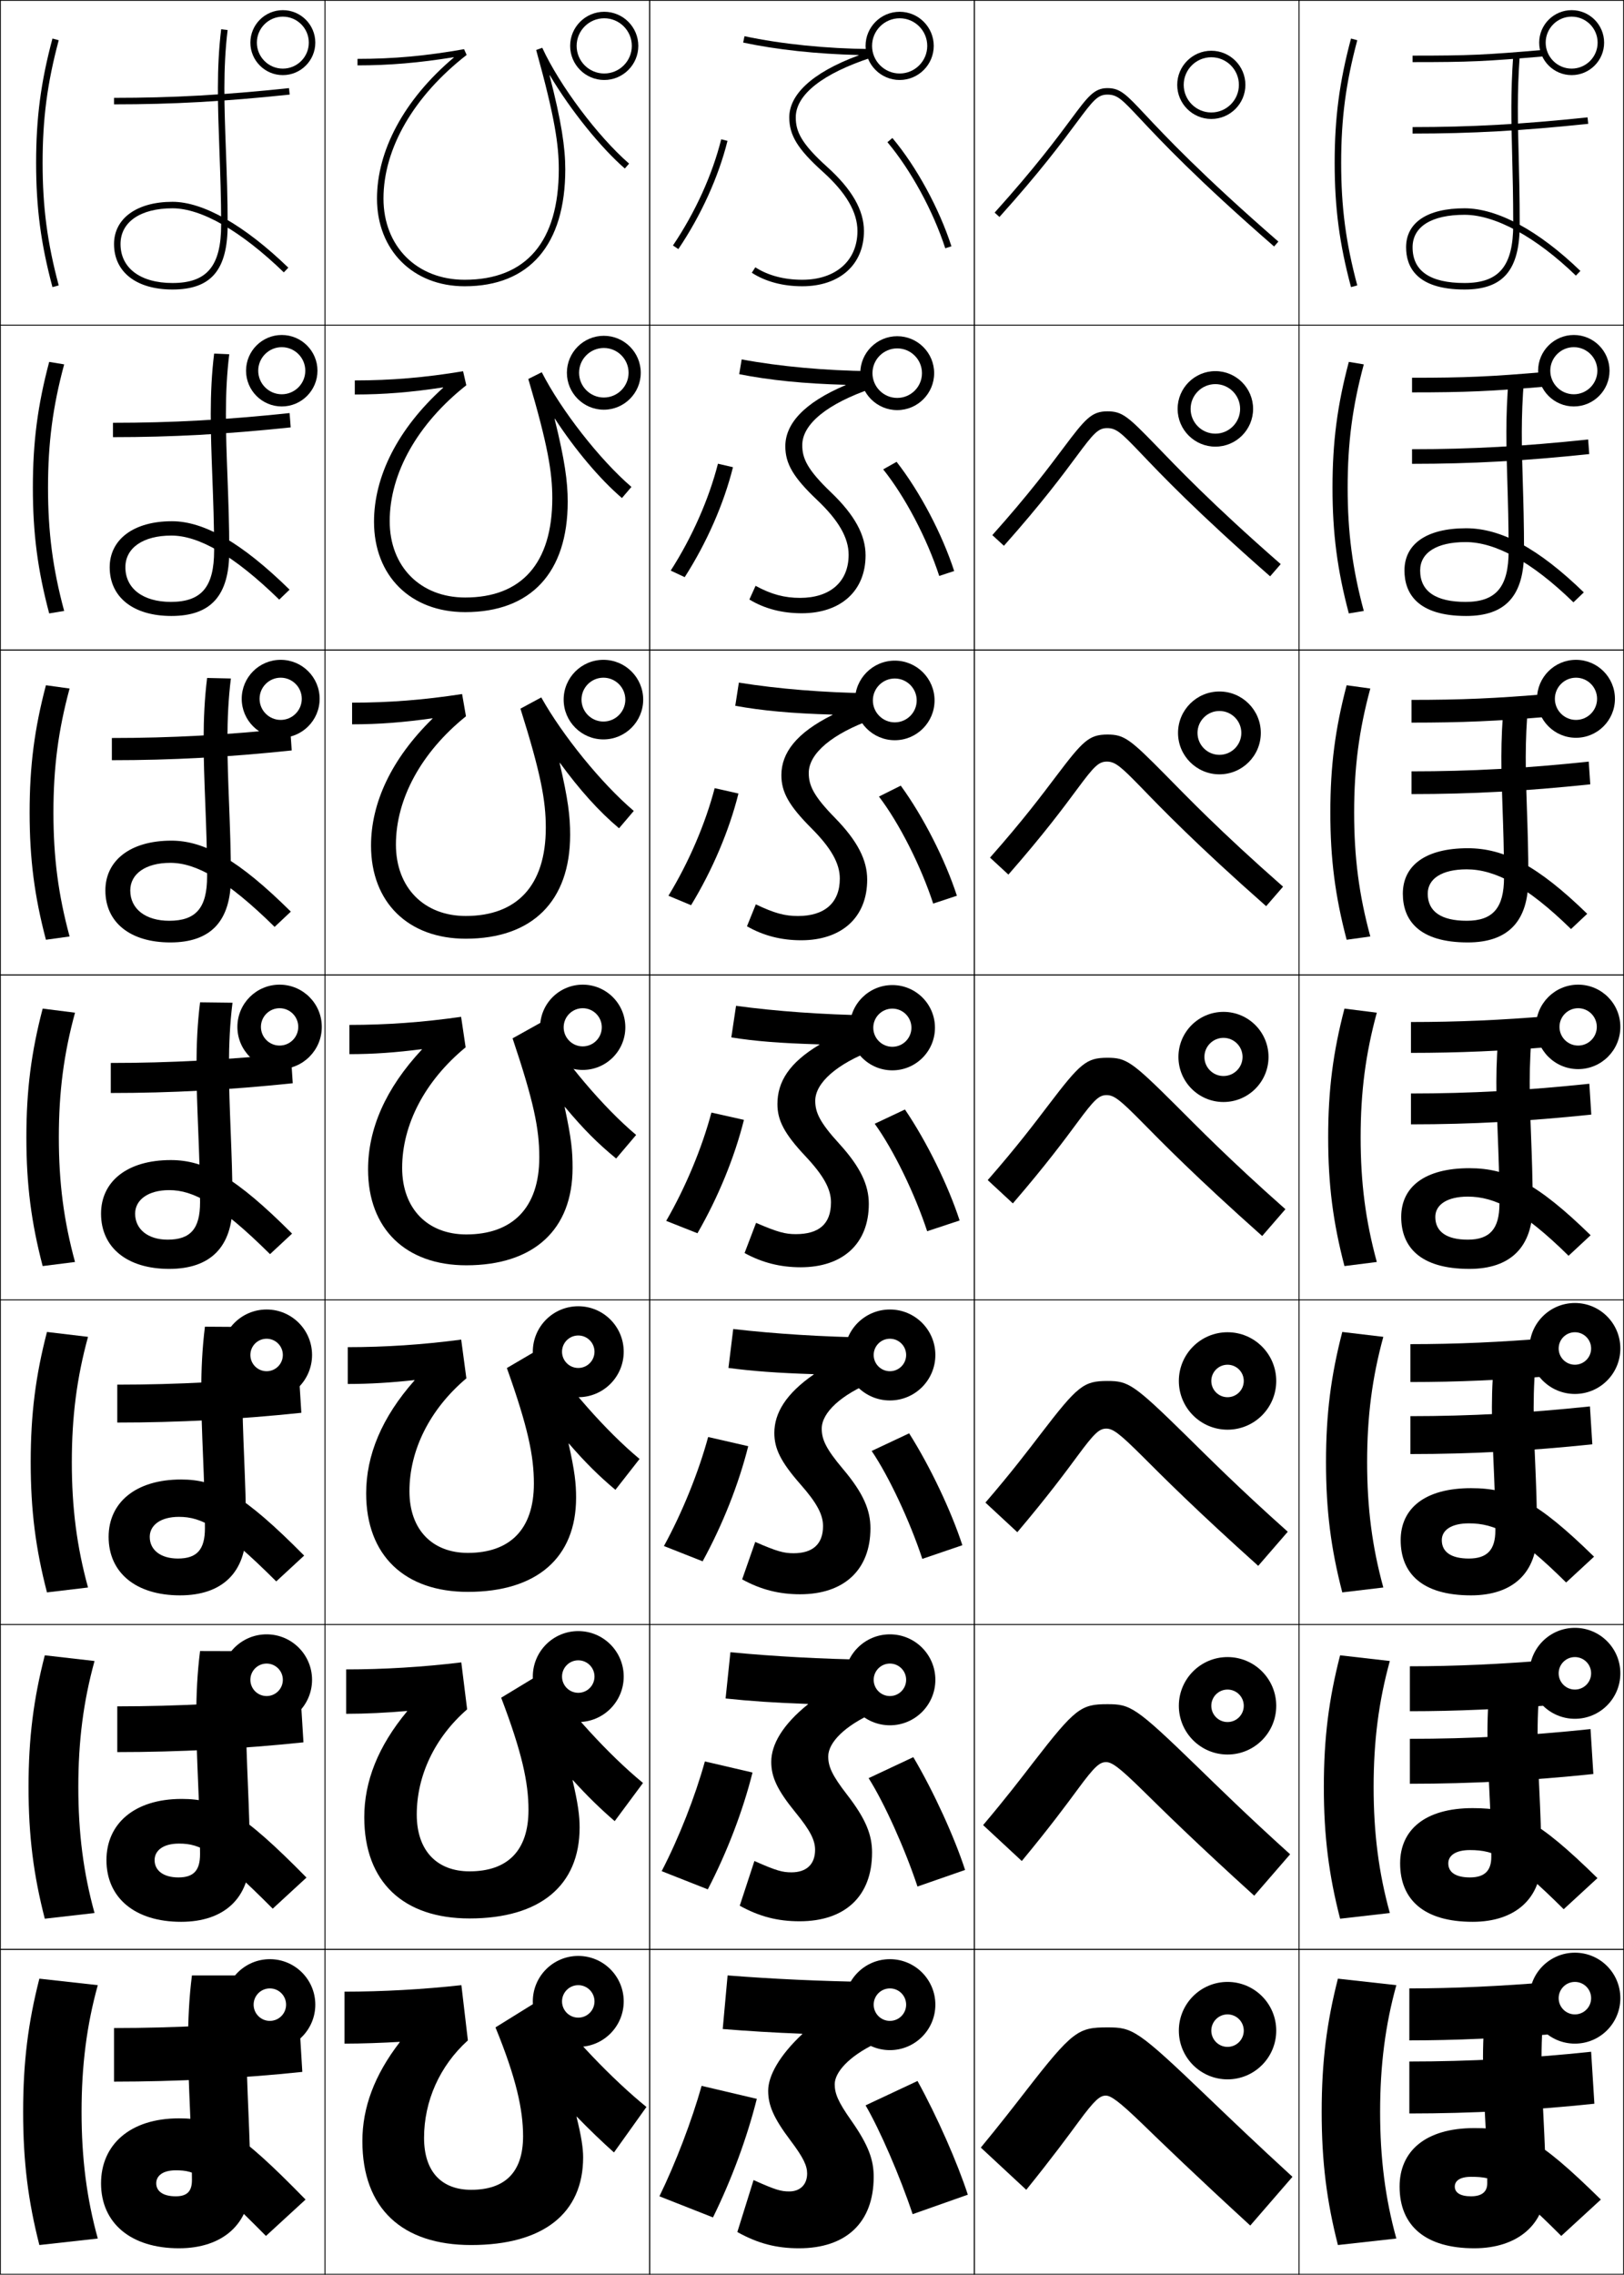 <?xml version="1.0" encoding="utf-8"?>
<!-- Generator: Adobe Illustrator 11 Build 225, SVG Export Plug-In . SVG Version: 6.0.0 Build 78)  -->
<!DOCTYPE svg PUBLIC "-//W3C//DTD SVG 1.0//EN"    "http://www.w3.org/TR/2001/REC-SVG-20010904/DTD/svg10.dtd">
<svg  xmlns="http://www.w3.org/2000/svg" xmlns:xlink="http://www.w3.org/1999/xlink" xmlns:a="http://ns.adobe.com/AdobeSVGViewerExtensions/3.0/"
	 width="500.25" height="700.25" viewBox="0 0 500.25 700.25" overflow="visible" enable-background="new 0 0 500.25 700.25"
	 xml:space="preserve">
		<g id="glyphs">
			<g>
				<rect x="0.125" y="0.125" fill="none" stroke="#000000" stroke-width="0.25" width="100" height="100"/> 
				<rect x="400.125" y="0.125" fill="none" stroke="#000000" stroke-width="0.25" width="100" height="100"/> 
				<rect x="100.125" y="0.125" fill="none" stroke="#000000" stroke-width="0.25" width="100" height="100"/> 
				<rect x="200.125" y="0.125" fill="none" stroke="#000000" stroke-width="0.25" width="100" height="100"/> 
				<rect x="300.125" y="0.125" fill="none" stroke="#000000" stroke-width="0.25" width="100" height="100"/> 
				<rect x="0.125" y="100.125" fill="none" stroke="#000000" stroke-width="0.25" width="100" height="100"/> 
				<rect x="400.125" y="100.125" fill="none" stroke="#000000" stroke-width="0.25" width="100" height="100"/> 
				<rect x="100.125" y="100.125" fill="none" stroke="#000000" stroke-width="0.25" width="100" height="100"/> 
				<rect x="200.125" y="100.125" fill="none" stroke="#000000" stroke-width="0.25" width="100" height="100"/> 
				<rect x="300.125" y="100.125" fill="none" stroke="#000000" stroke-width="0.25" width="100" height="100"/> 
				<rect x="0.125" y="200.125" fill="none" stroke="#000000" stroke-width="0.25" width="100" height="100"/> 
				<rect x="400.125" y="200.125" fill="none" stroke="#000000" stroke-width="0.25" width="100" height="100"/> 
				<rect x="100.125" y="200.125" fill="none" stroke="#000000" stroke-width="0.25" width="100" height="100"/> 
				<rect x="200.125" y="200.125" fill="none" stroke="#000000" stroke-width="0.25" width="100" height="100"/> 
				<rect x="300.125" y="200.125" fill="none" stroke="#000000" stroke-width="0.25" width="100" height="100"/> 
				<rect x="0.125" y="300.125" fill="none" stroke="#000000" stroke-width="0.25" width="100" height="100"/> 
				<rect x="400.125" y="300.125" fill="none" stroke="#000000" stroke-width="0.25" width="100" height="100"/> 
				<rect x="100.125" y="300.125" fill="none" stroke="#000000" stroke-width="0.25" width="100" height="100"/> 
				<rect x="200.125" y="300.125" fill="none" stroke="#000000" stroke-width="0.25" width="100" height="100"/> 
				<rect x="300.125" y="300.125" fill="none" stroke="#000000" stroke-width="0.25" width="100" height="100"/> 
				<rect x="0.125" y="400.125" fill="none" stroke="#000000" stroke-width="0.25" width="100" height="100"/> 
				<rect x="400.125" y="400.125" fill="none" stroke="#000000" stroke-width="0.25" width="100" height="100"/> 
				<rect x="100.125" y="400.125" fill="none" stroke="#000000" stroke-width="0.25" width="100" height="100"/> 
				<rect x="200.125" y="400.125" fill="none" stroke="#000000" stroke-width="0.25" width="100" height="100"/> 
				<rect x="300.125" y="400.125" fill="none" stroke="#000000" stroke-width="0.25" width="100" height="100"/> 
				<rect x="0.125" y="500.125" fill="none" stroke="#000000" stroke-width="0.25" width="100" height="100"/> 
				<rect x="400.125" y="500.125" fill="none" stroke="#000000" stroke-width="0.25" width="100" height="100"/> 
				<rect x="100.125" y="500.125" fill="none" stroke="#000000" stroke-width="0.25" width="100" height="100"/> 
				<rect x="200.125" y="500.125" fill="none" stroke="#000000" stroke-width="0.25" width="100" height="100"/> 
				<rect x="300.125" y="500.125" fill="none" stroke="#000000" stroke-width="0.25" width="100" height="100"/> 
				<rect x="0.125" y="600.125" fill="none" stroke="#000000" stroke-width="0.25" width="100" height="100"/> 
				<rect x="400.125" y="600.125" fill="none" stroke="#000000" stroke-width="0.25" width="100" height="100"/> 
				<rect x="100.125" y="600.125" fill="none" stroke="#000000" stroke-width="0.25" width="100" height="100"/> 
				<rect x="200.125" y="600.125" fill="none" stroke="#000000" stroke-width="0.25" width="100" height="100"/> 
				<rect x="300.125" y="600.125" fill="none" stroke="#000000" stroke-width="0.25" width="100" height="100"/> 
			</g>
			<g>
				<path d="M411.125,50.125c0,13.83,1.459,24.914,5.034,38.259l1.932-0.518
					C414.563,74.702,413.125,63.769,413.125,50.125s1.438-24.577,4.966-37.741l-1.932-0.518
					C412.584,25.211,411.125,36.295,411.125,50.125z"/>
				<path d="M420.097,112.174C416.591,125.184,415.125,136.367,415.125,150.125
					s1.466,24.941,4.972,37.951l-4.609,0.765
					c-3.552-13.363-5.028-24.62-5.028-38.716c0-14.096,1.477-25.353,5.028-38.716
					L420.097,112.174z"/>
				<path d="M422.103,211.964C418.617,224.821,417.125,236.252,417.125,250.125
					s1.492,25.305,4.978,38.161l-7.288,1.012
					c-3.528-13.381-5.023-24.812-5.023-39.173c0-14.362,1.495-25.791,5.023-39.172
					L422.103,211.964z"/>
				<path d="M424.107,311.754C420.645,324.457,419.125,336.137,419.125,350.125
					s1.519,25.668,4.982,38.371l-9.966,1.259
					c-3.505-13.399-5.017-25.002-5.017-39.629s1.512-26.23,5.017-39.629
					L424.107,311.754z"/>
				<path d="M426.113,411.545C422.672,424.094,421.125,436.022,421.125,450.125
					s1.546,26.032,4.988,38.58l-12.644,1.506
					c-3.481-13.417-5.012-25.192-5.012-40.086s1.53-26.669,5.012-40.086
					L426.113,411.545z"/>
				<path d="M428.119,511.335C424.698,523.729,423.125,535.908,423.125,550.125
					c0,14.218,1.572,26.396,4.994,38.79l-15.321,1.753
					c-3.459-13.436-5.006-25.384-5.006-40.543s1.547-27.107,5.006-40.543
					L428.119,511.335z"/>
				<path d="M425.125,650.125c0,14.332,1.6,26.76,5,39l-18,2c-3.435-13.454-5-25.575-5-41
					s1.565-27.546,5-41l18,2C426.726,623.366,425.125,635.793,425.125,650.125z"/>
			</g>
			<g>
				<path d="M219.625,682.625c5.778-11.753,10.497-24.554,13.5-36.5l-17-4
					c-3.04,10.735-7.931,23.598-13,34L219.625,682.625z"/>
				<path d="M217.129,542.251c-2.986,10.762-7.941,23.416-13.31,33.78l14.209,5.604
					c5.98-11.522,10.809-24.162,13.773-35.97L217.129,542.251z"/>
				<path d="M218.135,442.377c-2.932,10.789-7.952,23.233-13.62,33.562l11.919,4.706
					c6.183-11.291,11.121-23.77,14.047-35.439L218.135,442.377z"/>
				<path d="M219.14,342.503c-2.878,10.816-7.962,23.051-13.929,33.341l9.629,3.81
					c6.385-11.061,11.433-23.377,14.32-34.909L219.14,342.503z"/>
				<path d="M227.471,244.286l-7.327-1.656c-2.824,10.842-7.972,22.868-14.239,33.122
					l6.972,2.913C219.464,267.834,224.623,255.68,227.471,244.286z"/>
				<path d="M225.783,143.827l-4.633-1.07c-2.771,10.87-7.983,22.687-14.549,32.902
					l4.315,2.016C217.706,167.076,222.973,155.082,225.783,143.827z"/>
				<path d="M207.296,75.565l1.658,1.119c6.992-10.368,12.369-22.2,15.141-33.317
					l-1.94-0.484C219.438,53.779,214.161,65.387,207.296,75.565z"/>
			</g>
			<g>
				<path d="M298.125,675.625c-3.168-9.731-9.391-23.935-15.5-35l-16,7.5
					c4.331,7.382,10.602,21.806,14.5,33.5L298.125,675.625z"/>
				<path d="M267.564,547.398c4.816,7.592,11.18,21.697,15.052,33.361l14.667-5.103
					c-3.275-10.066-9.622-24.031-15.947-34.723L267.564,547.398z"/>
				<path d="M268.503,446.672c5.304,7.802,11.76,21.59,15.605,33.223l12.334-4.206
					c-3.384-10.4-9.854-24.126-16.396-34.444L268.503,446.672z"/>
				<path d="M269.442,345.946c5.79,8.011,12.338,21.482,16.157,33.083l10.001-3.309
					c-3.491-10.735-10.086-24.223-16.843-34.167L269.442,345.946z"/>
				<path d="M294.759,275.752c-3.599-11.069-10.317-24.318-17.29-33.89l-6.721,3.357
					c6.276,8.221,12.917,21.374,16.709,32.944L294.759,275.752z"/>
				<path d="M293.918,175.785c-3.706-11.404-10.55-24.415-17.738-33.612l-4.126,2.321
					c6.763,8.43,13.496,21.266,17.262,32.805L293.918,175.785z"/>
				<path d="M273.359,43.768c7.249,8.64,14.075,21.157,17.814,32.666l1.902-0.617
					c-3.813-11.738-10.781-24.511-18.186-33.334L273.359,43.768z"/>
			</g>
			<g>
				<path d="M435.125,17.125v2c17.515,0,22.238-0.193,41.102-1.831l-0.174-1.992
					C457.267,16.933,452.562,17.125,435.125,17.125z"/>
				<path d="M434.958,116.292v4.5c16.545,0,24.295-0.328,41.764-1.833l-0.322-4.491
					C459.02,115.967,451.343,116.292,434.958,116.292z"/>
				<path d="M434.792,215.458v7c15.573,0,26.352-0.462,42.426-1.834l-0.471-6.989
					C460.772,215.001,450.124,215.458,434.792,215.458z"/>
				<path d="M434.625,314.625v9.5c14.604,0,28.408-0.597,43.088-1.835l-0.619-9.488
					C462.525,314.036,448.905,314.625,434.625,314.625z"/>
				<path d="M434.458,413.791v11.667c14.437,0,28.613-0.622,43.726-1.891L477.438,411.909
					C462.447,413.176,448.488,413.791,434.458,413.791z"/>
				<path d="M434.292,512.958v13.833c14.269,0,28.818-0.646,44.362-1.944l-0.873-13.83
					C462.37,512.315,448.071,512.958,434.292,512.958z"/>
				<path d="M434.125,612.125v16c14.102,0,29.024-0.67,45-2l-1-16
					C462.293,611.455,447.654,612.125,434.125,612.125z"/>
			</g>
			<g>
				<path d="M491.125,647.625c-18.852,1.983-37.806,3-57,3v-16c18.5,0,37.188-1,56-3L491.125,647.625z"/>
				<path d="M434.291,535.291c18.428,0,36.603-0.978,55.649-2.999l0.868,13.831
					c-19.092,2.009-37.499,3.001-56.518,3.001V535.291z"/>
				<path d="M434.458,435.958c18.354,0,36.018-0.956,55.299-2.998l0.736,11.663
					C471.161,446.656,453.3,447.625,434.458,447.625V435.958z"/>
				<path d="M434.625,336.625c18.28,0,35.432-0.934,54.947-2.997l0.604,9.494
					c-19.572,2.059-36.887,3.003-55.552,3.003V336.625z"/>
				<path d="M434.792,237.458c18.206,0,34.846-0.912,54.596-2.996l0.473,6.993
					c-19.812,2.084-36.58,3.004-55.068,3.004V237.458z"/>
				<path d="M434.958,138.292c18.134,0,34.262-0.889,54.246-2.995l0.341,4.49
					c-20.053,2.109-36.274,3.005-54.587,3.005V138.292z"/>
				<path d="M435.125,39.125v2c18.136,0,33.811-0.871,54.104-3.006l-0.209-1.988
					C468.801,38.258,453.186,39.125,435.125,39.125z"/>
			</g>
			<g>
				<path d="M329.908,36.707c-4.416,5.948-11.09,14.937-23.526,28.749l1.486,1.338
					c12.499-13.882,19.207-22.916,23.646-28.895C336.785,30.801,338.143,29.125,341.125,29.125
					c3.107,0,4.475,1.458,10.23,7.592c6.09,6.489,17.422,18.567,41.113,39.163
					l1.312-1.51c-23.614-20.528-34.902-32.559-40.967-39.021
					C346.887,29.031,345.098,27.125,341.125,27.125C337.023,27.125,335.086,29.734,329.908,36.707z"/>
				<path d="M305.673,164.734l3.572,3.282c11.723-13.186,18.144-21.843,22.394-27.573
					c5.227-7.049,6.624-8.652,9.403-8.652c2.843,0,4.387,1.485,10.427,7.8
					c6.091,6.392,17.237,18.104,39.776,37.829l3.261-3.758
					c-21.562-18.832-32.318-30.228-38.529-36.645C347.5,128.259,345.719,126.625,341.125,126.625
					c-4.909,0-6.833,2.315-13.549,11.263
					C323.282,143.609,316.986,152.073,305.673,164.734z"/>
				<path d="M304.963,264.013l5.657,5.225c10.948-12.489,17.081-20.769,21.142-26.25
					c5.185-7,6.62-8.529,9.196-8.529c2.58,0,4.298,1.51,10.623,8.008
					c6.094,6.295,17.053,17.643,38.439,36.496l5.208-6.007
					c-19.508-17.135-29.764-27.867-36.09-34.268
					C348.089,227.508,346.34,226.125,341.125,226.125c-5.717,0-7.618,2.027-15.881,12.945
					C321.081,244.57,315.154,252.501,304.963,264.013z"/>
				<path d="M304.253,363.29l7.743,7.169c10.173-11.792,16.019-19.696,19.89-24.928
					c5.141-6.951,6.615-8.406,8.989-8.406c2.315,0,4.209,1.537,10.818,8.216
					c6.096,6.198,16.869,17.18,37.104,35.162l7.156-8.255
					c-17.456-15.438-27.225-25.494-33.652-31.891
					c-13.644-13.579-15.34-14.732-21.176-14.732c-6.524,0-8.397,1.744-18.213,14.626
					C318.886,345.535,313.322,352.931,304.253,363.29z"/>
				<path d="M303.544,462.568l9.829,9.113c9.396-11.097,14.955-18.623,18.638-23.606
					c5.096-6.902,6.609-8.283,8.781-8.283c2.051,0,4.121,1.563,11.014,8.424
					c6.098,6.101,16.686,16.718,35.768,33.827l9.104-10.503
					c-15.402-13.741-24.691-23.113-31.213-29.514
					C349.205,426.07,347.582,425.125,341.125,425.125c-7.332,0-9.167,1.467-20.545,16.308
					C316.693,446.502,311.49,453.359,303.544,462.568z"/>
				<path d="M302.834,561.847l11.915,11.057c8.621-10.399,13.893-17.549,17.386-22.284
					c5.053-6.853,6.605-8.161,8.573-8.161c1.788,0,4.033,1.59,11.211,8.632
					c6.1,6.004,16.5,16.256,34.43,32.494l11.053-12.752
					c-13.351-12.044-22.162-20.727-28.775-27.137
					C349.732,525.382,348.203,524.625,341.125,524.625c-8.14,0-9.902,1.217-22.877,17.988
					C314.509,547.476,309.658,553.789,302.834,561.847z"/>
				<path d="M316.125,674.125c7.846-9.703,12.83-16.476,16.134-20.962
					C337.268,646.359,338.859,645.125,340.625,645.125c1.523,0,3.944,1.616,11.406,8.84
					c6.102,5.906,16.316,15.793,33.094,31.16l13-15
					c-11.297-10.348-19.636-18.339-26.337-24.76
					C350.239,624.717,348.824,624.125,341.125,624.125c-8.947,0-10.675,0.938-25.209,19.67
					C312.312,648.439,307.826,654.218,302.125,661.125L316.125,674.125z"/>
			</g>
			<g>
				<path d="M177.668,651.601c3.73,3.856,7.732,7.692,11.457,11.024l10-14
					c-10.625-8.625-23.106-21.744-32-33.5l-14.5,9c6.384,15.596,8.5,25.309,8.5,33.5
					c0,11.21-5.674,16.5-16,16.5c-8.945,0-14.5-5.422-14.5-16c0-11.249,4.762-22.112,13.5-30l-2-17
					c-11.882,1.313-24.438,2-36,2v16c5.318,0,11.694-0.237,16.979-0.545l0.042,0.091
					C115.305,638.834,111.625,648.845,111.625,659.125c0,20.819,12.314,32,33.5,32
					c22.265,0,34.5-9.784,34.5-27c0-2.822-0.561-6.572-2.043-12.475L177.668,651.601z"/>
				<path d="M106.625,513.922v13.667c6.065,0,12.562-0.328,18.753-0.872l0.041,0.091
					c-8.994,10.81-13.211,21.632-13.211,32.614c0,19.999,12.112,31.167,32.417,31.167
					c21.772,0,33.917-10.167,33.917-28c0-3.612-0.488-7.361-2.177-14.548l0.087-0.05
					c4.435,4.898,8.524,8.868,12.897,12.64l8.719-11.751
					c-10.465-8.588-22.823-22.131-31.125-33.861l-12.562,7.614
					c6.44,16.909,8.411,26.154,8.411,34.539c0,12.7-6.577,18.917-18.167,18.917
					c-9.908,0-16.25-6.232-16.25-17.5c0-11.946,5.524-23.686,15.519-32.369
					l-1.798-14.462C130.216,513.201,118.117,513.922,106.625,513.922z"/>
				<path d="M107.125,414.719v11.333c6.813,0,13.429-0.417,20.528-1.198l0.04,0.092
					c-10.147,11.454-14.902,23.09-14.902,34.774
					c0,19.178,11.911,30.333,31.333,30.333c21.281,0,33.334-10.549,33.334-29
					c0-4.402-0.417-8.149-2.312-16.621l0.087-0.05
					c5.139,5.94,9.317,10.044,14.338,14.256l7.438-9.504
					c-10.305-8.549-22.541-22.517-30.25-34.221l-10.625,6.229
					c6.497,18.223,8.322,27,8.322,35.578c0,14.189-7.479,21.333-20.333,21.333
					c-10.87,0-18-7.042-18-19c0-12.645,6.287-25.259,17.538-34.737l-1.595-11.925
					C130.189,413.964,118.547,414.719,107.125,414.719z"/>
				<path d="M143.625,389.517c20.789,0,32.75-10.932,32.75-30
					c0-5.192-0.344-8.938-2.445-18.694l0.088-0.05
					c5.844,6.982,10.109,11.219,15.779,15.871l6.156-7.255
					c-10.144-8.512-22.257-22.904-29.374-34.582l-8.687,4.843
					c6.553,19.537,8.232,27.845,8.232,36.617c0,15.68-8.381,23.75-22.5,23.75
					c-11.832,0-19.75-7.852-19.75-20.5c0-13.342,7.049-26.832,19.557-37.106l-1.394-9.387
					c-11.875,1.703-23.062,2.492-34.413,2.492v9c7.561,0,14.297-0.507,22.303-1.526
					l0.039,0.092C118.667,335.183,113.375,347.63,113.375,360.017
					C113.375,378.374,125.083,389.517,143.625,389.517z"/>
			</g>
			<g>
				<path d="M108.458,216.312v6.667c8.309,0,15.832-0.597,24.744-1.853l0.037,0.093
					c-12.725,12.449-18.948,26.006-18.948,39.094
					c0,17.538,11.507,28.667,29.167,28.667c20.522,0,32.167-11.549,32.167-32
					c0-5.665-0.616-10.86-3.245-22.1l0.087-0.05
					c6.062,8.303,12,14.929,18.221,20.153l4.542-5.34
					c-9.983-8.474-21.976-23.29-28.499-34.942l-6.415,3.457
					C166.625,238.167,168.125,246.5,168.125,254.813c0,17.868-8.93,27.167-24.667,27.167
					c-12.794,0-21.5-8.661-21.5-22c0-14.039,7.812-28.404,21.576-39.474l-1.191-6.849
					C130.469,215.489,119.739,216.312,108.458,216.312z"/>
				<path d="M109.292,117.11v4.333c9.056,0,17.366-0.687,27.186-2.18l0.036,0.094
					c-14.15,12.798-21.305,27.464-21.305,41.253c0,16.717,11.305,27.833,28.083,27.833
					c20.256,0,31.583-12.167,31.583-34c0-6.137-0.89-12.783-4.045-25.506l0.086-0.05
					c6.281,9.624,13.889,18.639,20.662,24.435l2.927-3.425
					c-9.823-8.437-21.693-23.677-27.624-35.303l-4.144,2.071
					c6.067,20.481,7.387,28.839,7.387,36.694c0,20.055-9.479,30.583-26.833,30.583
					c-13.757,0-23.25-9.471-23.25-23.5c0-14.736,8.574-29.976,23.595-41.843l-0.99-4.312
					C130.775,116.252,120.502,117.11,109.292,117.11z"/>
				<path d="M169.366,23.163c6.5,10.945,15.778,22.35,23.103,28.717l1.312-1.51
					c-9.662-8.398-21.411-24.063-26.748-35.663l-1.872,0.686
					C170.985,36.347,172.125,44.729,172.125,52.125c0,22.243-10.028,34-29,34c-14.72,0-25-10.28-25-25
					c0-15.434,9.336-31.548,25.614-44.211l-0.788-1.773
					C131.083,17.232,121.266,18.125,110.125,18.125v2c9.804,0,18.9-0.777,29.627-2.507
					l0.034,0.094C124.21,30.858,116.125,46.635,116.125,61.125c0,15.897,11.103,27,27,27
					c19.991,0,31-12.785,31-36c0-6.609-1.163-14.705-4.845-28.912L169.366,23.163z"/>
			</g>
			<g>
				<path d="M268.51,17.695l-0.389-2.594c-13.584-0.126-27.282-1.509-38.788-3.954
					l-0.416,1.957c10.332,2.195,22.551,3.514,35.562,3.837l0.009,0.1
					C249.592,22.545,243.125,29.413,243.125,36.125c0,5.562,2.607,9.786,10.33,16.743
					C260.635,59.332,264.125,65.304,264.125,71.125c0,9.112-6.673,15-17,15
					c-5.589,0-10.587-1.327-14.456-3.839l-1.089,1.678
					C235.773,86.687,241.148,88.125,247.125,88.125c11.542,0,19-6.673,19-17
					c0-6.421-3.707-12.879-11.331-19.743C246.666,44.062,245.125,40.372,245.125,36.125
					C245.125,29.126,253.421,22.619,268.51,17.695z"/>
				<path d="M228.465,110.643l-0.763,4.547c9.321,1.848,19.913,2.932,32.748,3.273
					l0.014,0.098c-13.021,5.516-18.555,12.041-18.555,18.813
					c0,5.372,2.428,9.553,9.759,16.512c6.65,6.292,9.741,11.663,9.741,16.905
					c0,8.349-5.734,13.267-14.95,13.267c-4.785,0-8.892-1.073-13.713-3.716
					l-1.908,4.215c4.609,2.808,10.07,4.234,16.121,4.234
					c12.013,0,19.667-6.857,19.667-17.833c0-6.201-3.311-12.357-10.604-19.354
					c-7.422-7.074-8.897-10.548-8.897-14.564c0-6.501,7.743-12.797,21.564-17.502
					l-0.652-5.281C254.205,114.1,240.21,112.833,228.465,110.643z"/>
				<path d="M227.597,210.139l-1.111,7.138c8.31,1.501,17.276,2.352,29.934,2.71
					l0.02,0.097c-11.148,5.526-15.748,11.709-15.748,18.541
					c0,5.182,2.248,9.319,9.187,16.28c6.121,6.119,8.812,10.891,8.812,15.554
					c0,7.585-4.796,11.533-12.899,11.533c-3.982,0-7.196-0.819-12.971-3.593
					l-2.726,6.752c5.025,2.893,10.571,4.307,16.697,4.307
					c12.483,0,20.333-7.042,20.333-18.667c0-5.98-2.913-11.835-9.875-18.963
					c-6.716-6.828-8.125-10.087-8.125-13.871c0-6.004,7.188-12.089,19.744-16.574
					l-0.916-7.967C253.874,213.226,239.583,212.076,227.597,210.139z"/>
				<path d="M269.047,323.228l-1.179-10.654c-14.326-0.223-28.913-1.257-41.139-2.939
					l-1.458,9.729c7.299,1.153,14.638,1.77,27.12,2.146l0.025,0.095
					c-9.275,5.537-12.941,11.377-12.941,18.27c0,4.992,2.069,9.086,8.616,16.048
					c5.592,5.947,7.884,10.118,7.884,14.202c0,6.821-3.857,9.8-10.85,9.8
					c-3.178,0-5.5-0.565-12.228-3.47l-3.544,9.289
					C234.794,388.723,240.425,390.125,246.625,390.125c12.954,0,21-7.228,21-19.5
					c0-5.761-2.517-11.313-9.146-18.573c-6.011-6.581-7.354-9.625-7.354-13.177
					C251.125,333.368,257.759,327.495,269.047,323.228z"/>
				<path d="M225.86,409.132l-1.472,11.985c7.334,0.971,14.982,1.554,26.239,1.916
					l0.031,0.094c-8.539,5.9-12.134,11.87-12.134,17.997
					c0,4.803,1.911,8.833,8.044,15.817c5.082,5.758,6.956,9.346,6.956,12.85
					c0,5.681-3.295,8.367-9.066,8.367c-2.973,0-5.054-0.521-11.818-3.48
					l-4.03,11.526c5.736,3.159,11.382,4.587,17.849,4.587
					c13.426,0,21.667-7.412,21.667-20.333c0-5.54-2.148-10.766-8.418-18.184
					c-5.331-6.309-6.583-9.163-6.583-12.483c0-4.878,5.834-10.42,16.115-14.598
					l-1.452-13.436C253.533,411.543,238.627,410.621,225.86,409.132z"/>
				<path d="M224.993,508.629l-1.486,14.242c7.368,0.789,15.325,1.338,25.359,1.686
					l0.037,0.092c-7.802,6.266-11.328,12.364-11.328,17.727
					c0,4.611,1.754,8.579,7.473,15.585c4.571,5.567,6.027,8.573,6.027,11.498
					c0,4.538-2.732,6.934-7.283,6.934c-2.767,0-4.607-0.475-11.409-3.49
					l-4.515,13.764c6.029,3.339,11.69,4.793,18.424,4.793
					c13.896,0,22.333-7.597,22.333-21.166c0-5.32-1.798-10.199-7.689-17.794
					c-4.67-6.02-5.811-8.702-5.811-11.79c0-4.25,5.033-9.46,14.308-13.549
					l-1.727-16.218C253.525,510.735,238.3,509.926,224.993,508.629z"/>
				<path d="M224.125,608.125l-1.5,16.5c7.403,0.606,15.669,1.121,24.479,1.455l0.042,0.091
					C240.081,632.8,236.625,639.027,236.625,643.625c0,4.422,1.596,8.325,6.901,15.354
					C247.586,664.356,248.625,666.779,248.625,669.125c0,3.396-2.17,5.5-5.5,5.5
					c-2.562,0-4.161-0.429-11-3.5l-5,16c6.323,3.52,11.999,5,19,5c14.367,0,23-7.781,23-22
					c0-5.1-1.475-9.613-6.961-17.403C258.137,647.004,257.125,644.481,257.125,641.625
					c0-3.621,4.233-8.5,12.5-12.5l-2-19C253.517,609.927,237.973,609.229,224.125,608.125z"/>
			</g>
			<g>
				<path d="M458.125,672.125c0,2.479-1.5,4-5,4c-3.303,0-5-1.123-5-3c0-1.711,1.531-3,5-3
					c7.512,0,10.938,1.375,27.8,18.2L493.125,677.125c-19.875-19.5-25.54-22-39-22
					c-15.169,0-23,7.202-23,18c0,12.241,8.164,19,23,19c13.51,0,22-7.547,22-19
					c0-7.741-0.346-14.646-0.68-21.324c-0.615-12.326-1.197-23.969,0.68-37.676h-18
					c-1.911,13.987-1.35,24.63-0.699,36.961
					C457.77,657.603,458.125,664.342,458.125,672.125z"/>
				<path d="M481.675,587.745l10.399-9.573C473.366,559.85,466.532,556.625,453.625,556.625
					c-14.715,0-22.334,6.731-22.334,17c0,11.189,7.325,18,22.334,18
					c13.244,0,21.166-7.286,21.166-19.167c0-7.885-0.317-14.785-0.621-21.359
					c-0.558-12.023-1.078-23.108,0.621-36.462L459.375,514.613
					c-1.729,13.604-1.226,23.862-0.638,35.897c0.312,6.439,0.638,13.198,0.638,21.114
					c0,4.196-1.975,6.333-6.584,6.333c-4.355,0-6.666-1.553-6.666-4.333
					c0-2.401,2.248-4.084,6.666-4.084
					C460.548,569.541,465.655,571.824,481.675,587.745z"/>
				<path d="M482.426,487.165l8.598-7.947C473.481,462.074,465.479,458.125,453.125,458.125
					c-14.26,0-21.667,6.26-21.667,16c0,10.138,6.485,17,21.667,17
					c12.979,0,20.333-7.025,20.333-19.333c0-8.029-0.289-14.924-0.563-21.396
					c-0.5-11.719-0.958-22.246,0.563-35.248l-12.832-0.046
					c-1.547,13.22-1.102,23.095-0.577,34.835C460.329,456.298,460.625,463.076,460.625,471.125
					c0,5.915-2.448,8.667-8.167,8.667c-5.408,0-8.333-1.982-8.333-5.667
					c0-3.091,2.966-5.167,8.333-5.167
					C460.46,468.958,467.247,472.147,482.426,487.165z"/>
				<path d="M483.177,386.585l6.796-6.32C473.598,364.299,464.427,359.625,452.625,359.625
					c-13.805,0-21,5.789-21,15c0,9.086,5.646,16,21,16c12.713,0,19.5-6.765,19.5-19.5
					c0-8.173-0.261-15.062-0.506-21.432c-0.442-11.416-0.839-21.385,0.505-34.034
					l-10.248-0.069c-1.364,12.836-0.977,22.327-0.516,33.771
					C461.609,355.646,461.875,362.443,461.875,370.625c0,7.633-2.922,11-9.75,11c-6.461,0-10-2.411-10-7
					c0-3.781,3.683-6.25,10-6.25C460.372,368.375,468.84,372.472,483.177,386.585z"/>
				<path d="M483.928,286.005l4.994-4.694c-15.208-14.788-25.548-20.187-36.797-20.187
					c-13.017,0-20,5.317-20,14c0,8.035,4.805,15,20,15
					c12.447,0,18.667-6.504,18.667-19.667c0-8.317-0.232-15.199-0.448-21.467
					c-0.385-11.112-0.72-20.524,0.446-32.82l-7.497-0.092
					c-1.182,12.453-0.853,21.56-0.455,32.708c0.218,6.206,0.453,13.024,0.453,21.338
					c0,9.35-3.396,13.333-11.5,13.333c-7.846,0-11.999-2.841-11.999-8.333
					c0-4.639,4.398-7.5,11.999-7.5C460.451,267.625,470.264,272.63,483.928,286.005z"/>
				<path d="M484.679,185.425l3.192-3.066C473.83,168.748,462.322,162.625,451.625,162.625
					c-12.228,0-19,4.846-19,13c0,6.982,3.964,14,19,14c12.182,0,17.833-6.242,17.833-19.833
					c0-8.461-0.204-15.338-0.389-21.503c-0.327-10.809-0.601-19.663,0.388-31.606
					l-4.747-0.115c-0.999,12.069-0.728,20.792-0.394,31.645
					c0.187,6.128,0.392,12.966,0.392,21.413c0,11.068-3.871,15.667-13.25,15.667
					c-9.231,0-14-3.271-14-9.667c0-5.497,5.116-8.75,14-8.75
					C460.53,166.875,471.688,172.79,484.679,185.425z"/>
				<path d="M435.125,76.125c0-6.355,5.832-10,16-10c9.484,0,21.988,6.823,34.305,18.72
					l1.391-1.439C473.946,70.973,461.27,64.125,451.125,64.125c-11.439,0-18,4.374-18,12
					c0,5.931,3.123,13,18,13c11.916,0,17-5.981,17-20c0-8.604-0.176-15.476-0.331-21.538
					c-0.27-10.505-0.481-18.802,0.329-30.393l-1.996-0.139
					c-0.816,11.686-0.604,20.024-0.332,30.582C465.949,53.688,466.125,60.546,466.125,69.125
					c0,12.785-4.346,18-15,18C440.508,87.125,435.125,83.424,435.125,76.125z"/>
			</g>
			<path d="M183.125,616.125c0,2.762-2.239,5-5,5s-5-2.238-5-5s2.239-5,5-5S183.125,613.363,183.125,616.125h9
				c0-7.732-6.268-14-14-14s-14,6.268-14,14s6.268,14,14,14s14-6.268,14-14H183.125z"/>
			<path d="M279.125,617.125c0,2.762-2.238,5-5,5s-5-2.238-5-5s2.238-5,5-5S279.125,614.363,279.125,617.125h9
				c0-7.732-6.268-14-14-14s-14,6.268-14,14s6.268,14,14,14s14-6.268,14-14H279.125z"/>
			<path d="M383.125,625.125c0,2.762-2.238,5-5,5s-5-2.238-5-5s2.238-5,5-5S383.125,622.363,383.125,625.125h10
				c0-8.284-6.716-15-15-15s-15,6.716-15,15s6.716,15,15,15s15-6.716,15-15H383.125z"/>
			<path d="M490.125,615.125c0,2.762-2.238,5-5,5s-5-2.238-5-5s2.238-5,5-5S490.125,612.363,490.125,615.125h9
				c0-7.732-6.268-14-14-14s-14,6.268-14,14s6.268,14,14,14s14-6.268,14-14H490.125z"/>
			<path d="M183.125,516.125c0,2.762-2.239,5-5,5s-5-2.238-5-5s2.239-5,5-5S183.125,513.363,183.125,516.125h9
				c0-7.732-6.268-14-14-14s-14,6.268-14,14s6.268,14,14,14s14-6.268,14-14H183.125z"/>
			<path d="M279.125,517.125c0,2.762-2.238,5-5,5s-5-2.238-5-5s2.238-5,5-5S279.125,514.363,279.125,517.125h9
				c0-7.732-6.268-14-14-14s-14,6.268-14,14s6.268,14,14,14s14-6.268,14-14H279.125z"/>
			<path d="M383.125,525.125c0,2.762-2.238,5-5,5s-5-2.238-5-5s2.238-5,5-5S383.125,522.363,383.125,525.125h10
				c0-8.284-6.716-15-15-15s-15,6.716-15,15s6.716,15,15,15s15-6.716,15-15H383.125z"/>
			<path d="M490.125,515.125c0,2.762-2.238,5-5,5s-5-2.238-5-5s2.238-5,5-5S490.125,512.363,490.125,515.125h9
				c0-7.732-6.268-14-14-14s-14,6.268-14,14s6.268,14,14,14s14-6.268,14-14H490.125z"/>
			<g>
				<path d="M196.625,14.125c0-5.79-4.711-10.5-10.5-10.5c-5.79,0-10.5,4.71-10.5,10.5s4.71,10.5,10.5,10.5
					C191.914,24.625,196.625,19.915,196.625,14.125h-2c0,4.687-3.813,8.5-8.5,8.5c-4.688,0-8.5-3.813-8.5-8.5
					s3.812-8.5,8.5-8.5c4.687,0,8.5,3.813,8.5,8.5H196.625z"/>
				<path d="M186,103.375c-6.275,0-11.375,5.1-11.375,11.375s5.1,11.375,11.375,11.375
					c6.275,0,11.375-5.1,11.375-11.375h-3.75c0,4.206-3.42,7.625-7.625,7.625
					c-4.206,0-7.625-3.419-7.625-7.625s3.419-7.625,7.625-7.625c4.205,0,7.625,3.419,7.625,7.625h3.75
					C197.375,108.475,192.275,103.375,186,103.375z"/>
				<path d="M185.875,203.125c-6.761,0-12.25,5.489-12.25,12.25s5.489,12.25,12.25,12.25s12.25-5.489,12.25-12.25
					h-5.5c0,3.725-3.026,6.75-6.75,6.75c-3.725,0-6.75-3.025-6.75-6.75s3.025-6.75,6.75-6.75
					c3.724,0,6.75,3.025,6.75,6.75h5.5C198.125,208.614,192.636,203.125,185.875,203.125z"/>
			</g>
			<path d="M179.5,303.125c-7.247,0-13.125,5.878-13.125,13.125s5.878,13.125,13.125,13.125
				c7.246,0,13.125-5.878,13.125-13.125h-7.25c0,3.243-2.632,5.875-5.875,5.875s-5.875-2.632-5.875-5.875
				s2.632-5.875,5.875-5.875s5.875,2.632,5.875,5.875h7.25C192.625,309.003,186.746,303.125,179.5,303.125z"/>
			<path d="M183.125,416.125c0,2.762-2.239,5-5,5s-5-2.238-5-5s2.239-5,5-5S183.125,413.363,183.125,416.125h9
				c0-7.732-6.268-14-14-14s-14,6.268-14,14s6.268,14,14,14s14-6.268,14-14H183.125z"/>
			<g>
				<path d="M287.625,14.125c0-5.79-4.711-10.5-10.5-10.5s-10.5,4.71-10.5,10.5s4.711,10.5,10.5,10.5
					S287.625,19.915,287.625,14.125h-2c0,4.687-3.812,8.5-8.5,8.5s-8.5-3.813-8.5-8.5s3.812-8.5,8.5-8.5
					s8.5,3.813,8.5,8.5H287.625z"/>
				<path d="M276.375,103.5c-6.275,0-11.375,5.1-11.375,11.375s5.1,11.375,11.375,11.375
					s11.375-5.1,11.375-11.375H284c0,4.206-3.419,7.625-7.625,7.625s-7.625-3.419-7.625-7.625
					s3.419-7.625,7.625-7.625s7.625,3.419,7.625,7.625h3.75C287.75,108.6,282.65,103.5,276.375,103.5z"/>
				<path d="M275.625,203.375c-6.761,0-12.25,5.489-12.25,12.25s5.489,12.25,12.25,12.25s12.25-5.489,12.25-12.25
					h-5.5c0,3.725-3.025,6.75-6.75,6.75s-6.75-3.025-6.75-6.75s3.025-6.75,6.75-6.75s6.75,3.025,6.75,6.75h5.5
					C287.875,208.864,282.386,203.375,275.625,203.375z"/>
				<path d="M274.875,303.25c-7.246,0-13.125,5.878-13.125,13.125s5.879,13.125,13.125,13.125
					S288,323.622,288,316.375h-7.25c0,3.243-2.632,5.875-5.875,5.875S269,319.618,269,316.375
					s2.632-5.875,5.875-5.875s5.875,2.632,5.875,5.875H288C288,309.128,282.121,303.25,274.875,303.25z"/>
				<path d="M279.125,417.125c0,2.762-2.238,5-5,5s-5-2.238-5-5s2.238-5,5-5S279.125,414.363,279.125,417.125h9
					c0-7.732-6.268-14-14-14s-14,6.268-14,14s6.268,14,14,14s14-6.268,14-14H279.125z"/>
			</g>
			<g>
				<path d="M383.625,26.125c0-5.79-4.711-10.5-10.5-10.5s-10.5,4.71-10.5,10.5s4.711,10.5,10.5,10.5
					S383.625,31.915,383.625,26.125h-2c0,4.687-3.812,8.5-8.5,8.5s-8.5-3.813-8.5-8.5s3.812-8.5,8.5-8.5
					s8.5,3.813,8.5,8.5H383.625z"/>
				<path d="M374.375,114.25c-6.413,0-11.625,5.212-11.625,11.625s5.212,11.625,11.625,11.625
					S386,132.288,386,125.875h-4c0,4.206-3.419,7.625-7.625,7.625s-7.625-3.419-7.625-7.625
					s3.419-7.625,7.625-7.625s7.625,3.419,7.625,7.625h4C386,119.462,380.788,114.25,374.375,114.25z"/>
				<path d="M375.625,212.875c-7.037,0-12.75,5.713-12.75,12.75s5.713,12.75,12.75,12.75s12.75-5.713,12.75-12.75
					h-6c0,3.725-3.025,6.75-6.75,6.75s-6.75-3.025-6.75-6.75s3.025-6.75,6.75-6.75s6.75,3.025,6.75,6.75h6
					C388.375,218.588,382.662,212.875,375.625,212.875z"/>
				<path d="M376.875,311.5c-7.66,0-13.875,6.214-13.875,13.875s6.215,13.875,13.875,13.875
					s13.875-6.214,13.875-13.875h-8c0,3.243-2.632,5.875-5.875,5.875S371,328.618,371,325.375
					s2.632-5.875,5.875-5.875s5.875,2.632,5.875,5.875h8C390.75,317.714,384.535,311.5,376.875,311.5z"/>
				<path d="M383.125,425.125c0,2.762-2.238,5-5,5s-5-2.238-5-5s2.238-5,5-5S383.125,422.363,383.125,425.125
					h10c0-8.284-6.716-15-15-15s-15,6.716-15,15s6.716,15,15,15s15-6.716,15-15H383.125z"/>
			</g>
			<path d="M490.125,415.125c0,2.762-2.238,5-5,5s-5-2.238-5-5s2.238-5,5-5S490.125,412.363,490.125,415.125h9
				c0-7.732-6.268-14-14-14s-14,6.268-14,14s6.268,14,14,14s14-6.268,14-14H490.125z"/>
			<g>
				<path d="M486.125,310.375c3.174,0,5.75,2.576,5.75,5.75h7.25c0-7.178-5.822-13-13-13s-13,5.822-13,13
					s5.822,13,13,13s13-5.822,13-13h-7.25c0,3.174-2.576,5.75-5.75,5.75s-5.75-2.576-5.75-5.75
					S482.951,310.375,486.125,310.375z"/>
				<path d="M485.458,208.625c3.587,0,6.5,2.914,6.5,6.5h5.5c0-6.623-5.377-12-12-12s-12,5.377-12,12
					s5.377,12,12,12s12-5.377,12-12h-5.5c0,3.586-2.913,6.5-6.5,6.5
					c-3.586,0-6.5-2.914-6.5-6.5C478.958,211.539,481.872,208.625,485.458,208.625z"/>
				<path d="M484.792,106.875c3.998,0,7.25,3.251,7.25,7.25h3.75c0-6.069-4.932-11-11-11s-11,4.931-11,11
					s4.932,11,11,11s11-4.931,11-11h-3.75c0,3.999-3.252,7.25-7.25,7.25c-3.999,0-7.25-3.251-7.25-7.25
					C477.542,110.126,480.793,106.875,484.792,106.875z"/>
				<path d="M492.125,13.125c0,4.411-3.589,8-8,8s-8-3.589-8-8s3.589-8,8-8S492.125,8.714,492.125,13.125h2
					c0-5.514-4.486-10-10-10s-10,4.486-10,10s4.486,10,10,10s10-4.486,10-10H492.125z"/>
			</g>
			<g>
				<path d="M11.125,50.125c0,13.83,1.458,24.914,5.034,38.259l1.932-0.518
					C14.564,74.702,13.125,63.769,13.125,50.125s1.439-24.577,4.966-37.741l-1.932-0.518
					C12.583,25.211,11.125,36.295,11.125,50.125z"/>
				<path d="M19.763,112.173c-3.506,13.011-4.972,24.193-4.972,37.951
					c0,13.759,1.465,24.941,4.972,37.951l-4.61,0.765
					c-3.552-13.363-5.028-24.62-5.028-38.716s1.476-25.353,5.028-38.715
					L19.763,112.173z"/>
				<path d="M21.436,211.964c-3.484,12.856-4.977,24.288-4.977,38.161
					c0,13.873,1.493,25.304,4.977,38.161l-7.288,1.012
					C10.619,275.916,9.125,264.486,9.125,250.125c0-14.362,1.494-25.792,5.023-39.173
					L21.436,211.964z"/>
				<path d="M23.108,311.754C19.645,324.457,18.125,336.137,18.125,350.125
					s1.52,25.668,4.983,38.371l-9.966,1.259C9.637,376.354,8.125,364.752,8.125,350.125
					s1.512-26.23,5.017-39.629L23.108,311.754z"/>
			</g>
			<path d="M27.114,411.545C23.672,424.094,22.125,436.022,22.125,450.125
				s1.546,26.032,4.989,38.58l-12.644,1.506
				C10.988,476.794,9.458,465.019,9.458,450.125s1.53-26.669,5.011-40.086
				L27.114,411.545z"/>
			<path d="M29.119,511.335C25.699,523.729,24.125,535.908,24.125,550.125
				c0,14.218,1.573,26.396,4.994,38.79l-15.322,1.753
				C10.339,577.232,8.792,565.284,8.792,550.125s1.548-27.107,5.006-40.543
				L29.119,511.335z"/>
			<path d="M25.125,650.125c0,14.332,1.6,26.76,5,39l-18,2c-3.435-13.454-5-25.575-5-41
				s1.565-27.546,5-41l18,2C26.726,623.366,25.125,635.793,25.125,650.125z"/>
			<path d="M93.125,637.825c-18.852,1.983-38.805,3-58,3v-16.5c18.5,0,38.188-1,57-3L93.125,637.825z"/>
			<path d="M36.125,525.292c18.426,0,37.435-0.978,56.482-2.999L93.476,536.375
				c-19.092,2.008-38.333,3.001-57.351,3.001V525.292z"/>
			<path d="M36.125,426.259c18.354,0,36.684-0.956,55.965-2.998l0.736,11.662
				c-19.332,2.034-37.859,3.002-56.701,3.002V426.259z"/>
			<path d="M34.125,327.225c18.28,0,35.932-0.934,55.448-2.997l0.604,9.244
				c-19.573,2.059-37.387,3.003-56.052,3.003V327.225z"/>
			<path d="M34.458,227.191c18.207,0,35.18-0.912,54.93-2.996l0.473,6.826
				c-19.813,2.084-36.915,3.004-55.403,3.004V227.191z"/>
			<path d="M34.792,130.159c18.134,0,34.427-0.89,54.413-2.995l0.341,4.407
				c-20.054,2.109-36.441,3.005-54.753,3.005V130.159z"/>
			<path d="M35.125,30.125v2c18.136,0,33.811-0.871,54.104-3.006l-0.209-1.988
				C68.801,29.258,53.186,30.125,35.125,30.125z"/>
			<path d="M88.125,617.125c0,2.762-2.239,5-5,5s-5-2.238-5-5s2.239-5,5-5S88.125,614.363,88.125,617.125h9
				c0-7.732-6.268-14-14-14s-14,6.268-14,14s6.268,14,14,14s14-6.268,14-14H88.125z"/>
			<path d="M87.125,517.125c0,2.762-2.239,5-5,5s-5-2.238-5-5s2.239-5,5-5S87.125,514.363,87.125,517.125h9
				c0-7.732-6.268-14-14-14s-14,6.268-14,14s6.268,14,14,14s14-6.268,14-14H87.125z"/>
			<path d="M87.125,417.125c0,2.762-2.239,5-5,5s-5-2.238-5-5s2.239-5,5-5S87.125,414.363,87.125,417.125h9
				c0-7.732-6.268-14-14-14s-14,6.268-14,14s6.268,14,14,14s14-6.268,14-14H87.125z"/>
			<g>
				<path d="M86.125,310.375c3.174,0,5.75,2.576,5.75,5.75h7.25c0-7.178-5.823-13-13-13
					c-7.178,0-13,5.822-13,13s5.822,13,13,13c7.177,0,13-5.822,13-13h-7.25
					c0,3.174-2.576,5.75-5.75,5.75s-5.75-2.576-5.75-5.75S82.951,310.375,86.125,310.375z"/>
				<path d="M86.458,208.625c3.586,0,6.5,2.914,6.5,6.5h5.5c0-6.623-5.377-12-12-12
					c-6.624,0-12,5.377-12,12s5.376,12,12,12c6.623,0,12-5.377,12-12h-5.5
					c0,3.586-2.914,6.5-6.5,6.5s-6.5-2.914-6.5-6.5C79.958,211.539,82.872,208.625,86.458,208.625z"/>
				<path d="M86.792,106.875c3.999,0,7.25,3.251,7.25,7.25h3.75c0-6.069-4.932-11-11-11
					c-6.069,0-11,4.931-11,11s4.931,11,11,11c6.068,0,11-4.931,11-11h-3.75
					c0,3.999-3.251,7.25-7.25,7.25c-3.999,0-7.25-3.251-7.25-7.25
					C79.542,110.126,82.793,106.875,86.792,106.875z"/>
				<path d="M95.125,13.125c0,4.411-3.589,8-8,8s-8-3.589-8-8s3.589-8,8-8S95.125,8.714,95.125,13.125h2
					c0-5.514-4.486-10-10-10c-5.515,0-10,4.486-10,10s4.485,10,10,10c5.514,0,10-4.486,10-10H95.125z"
					/>
			</g>
			<path d="M59.125,608.125c-1.774,13.901-1.211,27.083-0.615,41.05
				C58.812,656.248,59.125,663.562,59.125,671.125c0,3.479-1.5,5-5,5c-3.969,0-6-1.623-6-4
				c0-2.211,1.864-4,6-4c6.272,0,9.062,1.312,27.8,20.2L94.125,677.125c-21.25-21.75-27.412-25-39-25
				c-15.169,0-24,8.202-24,20c0,12.241,9.164,20,24,20c13.509,0,22-7.547,22-20
				c0-7.52-0.31-14.938-0.61-22.117C75.914,635.618,75.346,622.027,77.125,608.125H59.125z"
				/>
			<path d="M84.008,587.578l10.399-9.573c-19.966-20.305-27.214-24.214-38.449-24.214
				c-14.63,0-23.167,7.686-23.167,18.834c0,11.64,8.786,19,23,19
				c13.243,0,21.167-7.286,21.167-20c0-7.635-0.304-15.068-0.599-22.26
				c-0.583-14.235-1.127-27.499,0.597-41.054l-15.331-0.04
				c-1.724,13.58-1.184,26.515-0.604,40.411
				c0.296,7.102,0.602,14.444,0.602,22.109c0,5.029-1.975,7.166-6.667,7.166
				c-4.619,0-7.333-2.118-7.333-5.333c0-2.891,2.575-5.083,7.5-5.083
				C61.76,567.542,66.284,569.802,84.008,587.578z"/>
			<path d="M85.093,486.831l8.597-7.947c-18.681-18.859-27.015-23.426-37.898-23.426
				c-14.092,0-22.333,7.168-22.333,17.667c0,11.039,8.409,18,22,18
				c12.979,0,20.333-7.025,20.333-20c0-7.749-0.299-15.197-0.587-22.402
				c-0.565-14.08-1.085-27.017,0.584-40.224l-12.661-0.081
				c-1.673,13.259-1.155,25.947-0.592,39.774c0.29,7.129,0.589,14.5,0.589,22.266
				c0,6.581-2.449,9.334-8.333,9.334c-5.27,0-8.667-2.614-8.667-6.667
				c0-3.57,3.287-6.167,9-6.167C62.123,466.958,68.38,470.167,85.093,486.831z"/>
			<g>
				<path d="M37.125,75.125c0-6.785,6.131-11,16-11c8.955,0,21.138,7.003,34.305,19.72
					l1.39-1.439C75.278,69.327,62.601,62.125,53.125,62.125c-10.935,0-18,5.103-18,13
					c0,8.636,6.897,14,18,14c11.916,0,17-5.981,17-20c0-8.207-0.275-15.713-0.541-22.972
					c-0.493-13.463-0.918-25.089,0.533-36.906l-1.985-0.244
					c-1.47,11.976-1.042,23.676-0.546,37.224C67.851,53.467,68.125,60.955,68.125,69.125
					c0,12.785-4.346,18-15,18C43.256,87.125,37.125,82.527,37.125,75.125z"/>
				<path d="M86.012,184.591l3.191-3.066c-14.827-14.523-26.418-21.066-36.246-21.066
					c-11.807,0-19.167,5.618-19.167,14.167c0,9.236,7.275,15,19,15
					c12.182,0,17.833-6.243,17.833-20c0-8.092-0.281-15.584-0.552-22.83
					c-0.511-13.617-0.96-25.571,0.546-37.735l-4.655-0.204
					c-1.521,12.297-1.07,24.244-0.558,37.862
					c0.271,7.212,0.552,14.671,0.552,22.74c0,11.234-3.872,15.833-13.333,15.833
					c-8.553,0-14-4.102-14-10.667c0-5.94,5.42-9.75,14.167-9.75
					C61.215,164.875,72,170.929,86.012,184.591z"/>
				<path d="M84.595,285.337l4.993-4.693c-16.111-15.969-26.617-21.853-36.796-21.853
					c-12.68,0-20.333,6.134-20.333,15.333c0,9.837,7.653,16,20,16
					c12.447,0,18.667-6.503,18.667-20c0-7.978-0.287-15.455-0.564-22.687
					c-0.529-13.771-1.002-26.053,0.559-38.565l-7.323-0.163
					c-1.572,12.617-1.099,24.812-0.569,38.499
					c0.278,7.184,0.564,14.614,0.564,22.582c0,9.683-3.398,13.667-11.667,13.667
					c-7.236,0-12-3.605-12-9.333c0-5.095,4.708-8.5,12.333-8.5
					C60.351,265.625,69.739,270.73,84.595,285.337z"/>
				<path d="M52.125,390.625c12.713,0,19.5-6.765,19.5-20c0-7.863-0.293-15.326-0.575-22.544
					c-0.547-13.926-1.044-26.535,0.571-39.395l-9.992-0.122
					c-1.623,12.938-1.127,25.379-0.581,39.137
					c0.284,7.157,0.577,14.557,0.577,22.424c0,8.132-2.924,11.5-10,11.5
					c-5.92,0-10-3.109-10-8c0-4.25,3.998-7.25,10.5-7.25c7.361,0,15.352,4.156,31.053,19.709
					l6.795-6.32C72.576,362.35,63.156,357.125,52.625,357.125c-13.553,0-21.5,6.65-21.5,16.5
					C31.125,384.062,39.156,390.625,52.125,390.625z"/>
			</g>
		</g>
	</svg>
